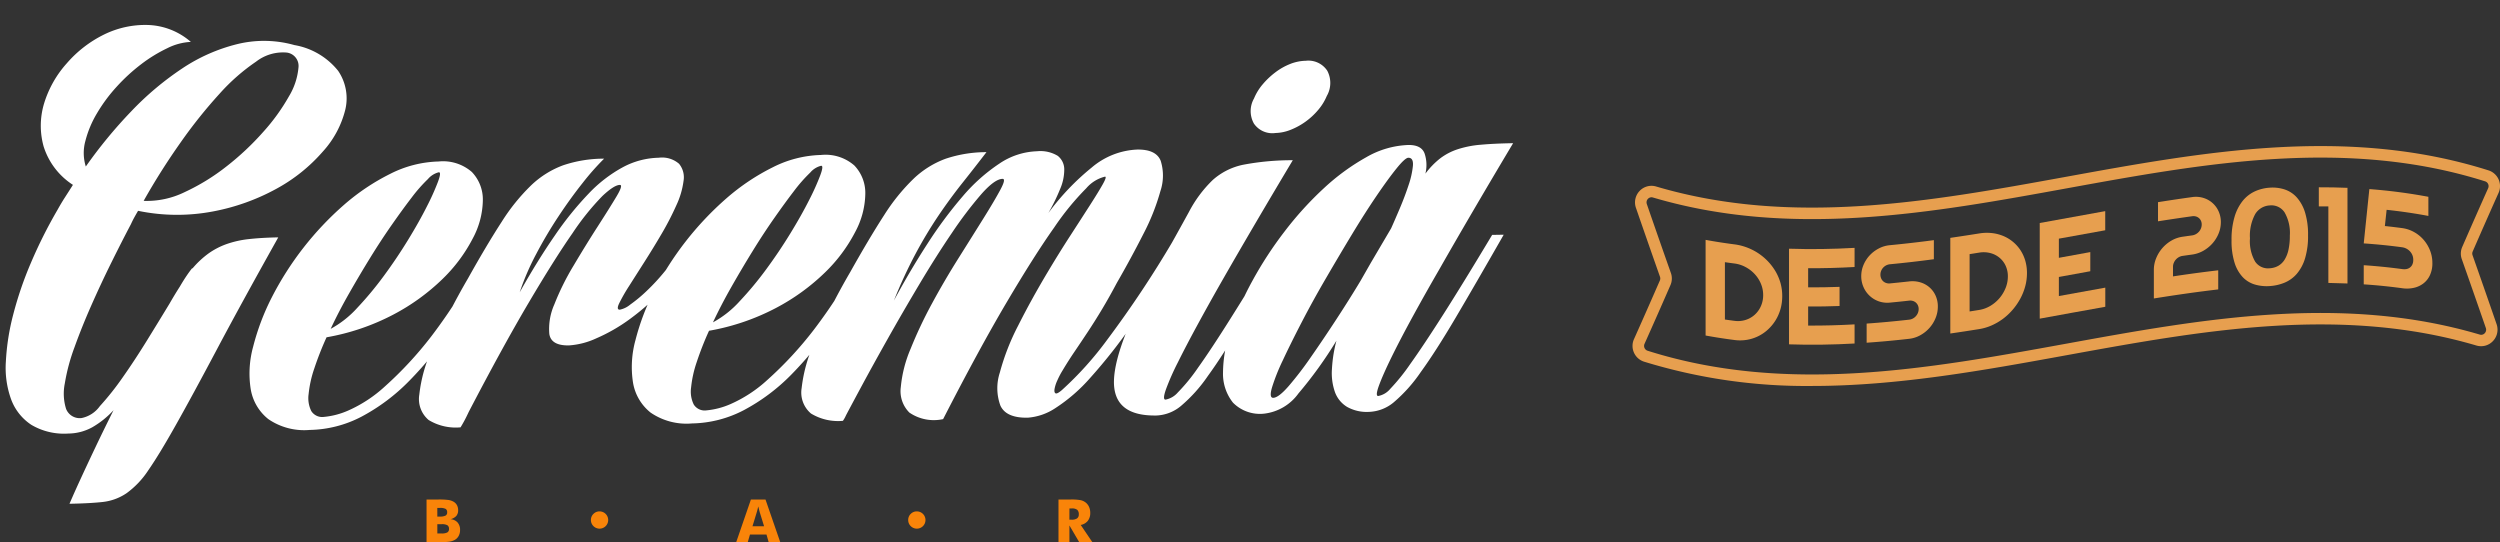 <svg xmlns="http://www.w3.org/2000/svg" width="218.035" height="47.288" viewBox="0 0 218.035 47.288"><rect x="0" y="0" width="218.035" height="47.288" fill="#333333" stroke="none"/><g id="Grupo_450" data-name="Grupo 450" transform="translate(-26.621 -22.299)"><g id="Grupo_3" data-name="Grupo 3" transform="translate(-142.838 -43.861)"><path id="Caminho_1" data-name="Caminho 1" d="M290.812,86.887q.321-.684.779-1.713t.8-2.013a7.507,7.507,0,0,0,.411-1.691c.047-.471-.084-.707-.389-.707q-.276,0-1.031.9T289.6,84.018q-1.03,1.457-2.2,3.319t-2.336,3.791q-1.169,1.926-2.176,3.79t-1.717,3.319a17.193,17.193,0,0,0-.985,2.356q-.276.9.092.9.458,0,1.351-.985A29.677,29.677,0,0,0,283.621,98q1.1-1.52,2.29-3.276t2.153-3.3l.458-.771.458-.771Zm1.6-7.238q1.144,0,1.42.749a3.144,3.144,0,0,1,.046,1.777,6.982,6.982,0,0,1,1.306-1.306,5.206,5.206,0,0,1,1.534-.771,8.809,8.809,0,0,1,2.038-.364q1.166-.086,2.816-.086-3.8,6.125-6.641,10.921-1.237,2.055-2.358,4.026t-1.9,3.49q-.778,1.52-1.145,2.463t-.092.942a1.783,1.783,0,0,0,1.054-.6,17.36,17.36,0,0,0,1.786-2.142q1.145-1.541,2.932-4.24t4.4-6.895h1.008q-2.519,4.24-4.305,7.153t-3.137,4.71a13.227,13.227,0,0,1-2.4,2.592,3.552,3.552,0,0,1-2.153.792,3.512,3.512,0,0,1-1.923-.47,2.509,2.509,0,0,1-1.03-1.307,5.018,5.018,0,0,1-.229-1.992,12.1,12.1,0,0,1,.435-2.484,35.688,35.688,0,0,1-3.389,4.54,4.289,4.289,0,0,1-3.023,1.713,3.3,3.3,0,0,1-2.7-1.006,4.028,4.028,0,0,1-.824-2.634,11.316,11.316,0,0,1,.733-3.705,26.785,26.785,0,0,1,1.97-4.262,33.018,33.018,0,0,1,2.886-4.261,29.391,29.391,0,0,1,3.48-3.7,19.143,19.143,0,0,1,3.733-2.634A7.863,7.863,0,0,1,292.415,79.65Zm-7.008-4.412a4.624,4.624,0,0,1-.778,1.221,6.074,6.074,0,0,1-1.122,1.006,5.92,5.92,0,0,1-1.305.685,3.778,3.778,0,0,1-1.328.258A1.944,1.944,0,0,1,279,77.551a2.226,2.226,0,0,1,.046-2.184,4.627,4.627,0,0,1,.778-1.221,6.756,6.756,0,0,1,1.122-1.027,5.441,5.441,0,0,1,1.3-.707,3.9,3.9,0,0,1,1.374-.258,1.968,1.968,0,0,1,1.855.9A2.274,2.274,0,0,1,285.407,75.238Zm-15.342,27.625q-3.8,0-3.641-3.148t4.053-9.829q1.7-2.912,2.725-4.711a10.8,10.8,0,0,1,2.13-2.763,5.7,5.7,0,0,1,2.679-1.284,22.741,22.741,0,0,1,4.329-.321q-3.618,5.825-6.32,10.364-1.145,1.927-2.2,3.79t-1.809,3.319a21.259,21.259,0,0,0-1.076,2.334q-.321.878-.047.878a1.866,1.866,0,0,0,1.077-.6,15.836,15.836,0,0,0,1.809-2.142q1.144-1.541,2.908-4.24t4.42-6.895h.961q-2.519,4.24-4.3,7.153t-3.137,4.71a13.163,13.163,0,0,1-2.405,2.592A3.551,3.551,0,0,1,270.065,102.862Zm2.7-15.247q-2.473,4.24-4.58,7.153a45.862,45.862,0,0,1-3.825,4.71,14.62,14.62,0,0,1-3.091,2.592,5.016,5.016,0,0,1-2.427.792q-1.878,0-2.358-1.092a4.392,4.392,0,0,1,0-2.891,20.192,20.192,0,0,1,1.671-4.07q1.191-2.268,2.656-4.625,1.008-1.628,2.016-3.127t1.763-2.634q.756-1.136,1.145-1.8t.206-.663a3.14,3.14,0,0,0-1.65.985,23.518,23.518,0,0,0-2.862,3.384q-1.763,2.4-4.236,6.425t-5.725,10.107a3.764,3.764,0,0,1-2.932-.621,2.632,2.632,0,0,1-.71-2.227,11.133,11.133,0,0,1,.916-3.34,37.854,37.854,0,0,1,1.923-3.9q1.123-1.992,2.382-3.919t2.244-3.448q.985-1.52,1.511-2.463t.206-.942q-.687,0-1.878,1.306a34.487,34.487,0,0,0-2.61,3.319q-1.42,2.014-2.931,4.454t-2.84,4.711q-1.328,2.27-2.336,4.068T243,102.392a2.591,2.591,0,0,1-.275.47,4.55,4.55,0,0,1-2.771-.685,2.391,2.391,0,0,1-.778-2.228,13.024,13.024,0,0,1,1.213-4.025,59.631,59.631,0,0,1,3.206-6.039q1.7-2.912,3.022-4.883a17.178,17.178,0,0,1,2.634-3.148,8.086,8.086,0,0,1,2.817-1.691,11.122,11.122,0,0,1,3.572-.514q-1.054,1.328-2.13,2.634t-2.129,2.8a38.053,38.053,0,0,0-2.061,3.3,41.368,41.368,0,0,0-1.969,4.068q1.465-2.613,3.022-4.925a37.05,37.05,0,0,1,3.137-4.069,15.33,15.33,0,0,1,3.229-2.784,6.2,6.2,0,0,1,3.3-1.027,2.914,2.914,0,0,1,1.809.429,1.5,1.5,0,0,1,.55,1.178A4.256,4.256,0,0,1,262,82.99a16.276,16.276,0,0,1-1.053,2.056,21.525,21.525,0,0,1,3.846-3.9,6.547,6.547,0,0,1,3.985-1.5q1.647,0,2.038,1.007a4.283,4.283,0,0,1-.069,2.655,19.106,19.106,0,0,1-1.557,3.726q-1.1,2.076-2.382,4.218-.686,1.242-1.327,2.27t-1.259,1.928q-.618.9-1.191,1.713t-1.076,1.627a7.124,7.124,0,0,0-.48.878,2.973,2.973,0,0,0-.253.749q-.046.3.092.365c.092.043.275-.05.551-.278a29.127,29.127,0,0,0,4.029-4.327,93.485,93.485,0,0,0,5.908-8.565Zm-31.557-7.024a1.827,1.827,0,0,0-.961.578,13.392,13.392,0,0,0-1.442,1.584q-.8,1.007-1.764,2.334t-1.923,2.827q-.962,1.5-1.9,3.084t-1.672,3.084a8.757,8.757,0,0,0,2.358-1.8,29.69,29.69,0,0,0,2.359-2.742q1.145-1.5,2.153-3.084t1.694-2.891a21.057,21.057,0,0,0,1.008-2.142Q241.44,80.591,241.211,80.592Zm4.81,7.024a56.568,56.568,0,0,1-3.71,6.317,31.2,31.2,0,0,1-3.985,4.8,16.89,16.89,0,0,1-4.236,3.062,10.1,10.1,0,0,1-4.512,1.071,5.524,5.524,0,0,1-3.6-1.006,4.221,4.221,0,0,1-1.489-2.634,8.814,8.814,0,0,1,.275-3.705,20.539,20.539,0,0,1,1.7-4.262A27.18,27.18,0,0,1,232.9,83.29a19.008,19.008,0,0,1,4.077-2.634,9.843,9.843,0,0,1,4.236-1.007,3.821,3.821,0,0,1,2.886.964,3.459,3.459,0,0,1,.916,2.485,7.248,7.248,0,0,1-.939,3.319,13.609,13.609,0,0,1-2.7,3.49,18.42,18.42,0,0,1-4.328,3.02,19.866,19.866,0,0,1-5.862,1.884,27.145,27.145,0,0,0-1.122,2.72,9.868,9.868,0,0,0-.526,2.206,2.548,2.548,0,0,0,.206,1.478,1.123,1.123,0,0,0,1.076.535,6.815,6.815,0,0,0,2.13-.514,11.747,11.747,0,0,0,3.252-2.055,32.2,32.2,0,0,0,4.122-4.3,46.062,46.062,0,0,0,4.695-7.259Zm-16.076,0a17.906,17.906,0,0,1-2.588,3.426,20.671,20.671,0,0,1-3.023,2.612,14.971,14.971,0,0,1-2.977,1.649,6.746,6.746,0,0,1-2.4.578q-1.557,0-1.694-1.028a5.274,5.274,0,0,1,.481-2.569,22.349,22.349,0,0,1,1.74-3.362q1.123-1.821,2.153-3.362t1.672-2.57q.641-1.028.321-1.027-.5,0-1.535.942a22.2,22.2,0,0,0-2.656,3.191q-1.625,2.248-3.938,6.017t-5.382,9.422q-.229.471-.412.793t-.321.535a4.548,4.548,0,0,1-2.771-.685,2.389,2.389,0,0,1-.778-2.228,12.985,12.985,0,0,1,1.213-4.025,59.628,59.628,0,0,1,3.206-6.039q1.694-2.912,3.022-4.883a17.122,17.122,0,0,1,2.634-3.148,8.083,8.083,0,0,1,2.816-1.691,11.127,11.127,0,0,1,3.573-.514,22.318,22.318,0,0,0-1.9,2.077q-1.076,1.306-2.152,2.869a37.855,37.855,0,0,0-2.016,3.276,21.744,21.744,0,0,0-1.489,3.3q1.6-2.74,3.137-4.882a28.433,28.433,0,0,1,3.023-3.62,11.979,11.979,0,0,1,3.022-2.248,6.911,6.911,0,0,1,3.137-.771,2.258,2.258,0,0,1,1.763.557,1.853,1.853,0,0,1,.367,1.5,7.149,7.149,0,0,1-.665,2.119,24.958,24.958,0,0,1-1.3,2.42q-.756,1.242-1.535,2.42t-1.4,2.119a15.2,15.2,0,0,0-.893,1.5q-.275.556.045.556a2.08,2.08,0,0,0,.916-.429,12.573,12.573,0,0,0,1.443-1.156,17.983,17.983,0,0,0,1.6-1.669,16.731,16.731,0,0,0,1.443-1.97Zm-22.076-7.024a1.825,1.825,0,0,0-.962.578,13.456,13.456,0,0,0-1.442,1.584q-.8,1.007-1.763,2.334t-1.924,2.827q-.961,1.5-1.9,3.084T198.2,94.083a8.769,8.769,0,0,0,2.359-1.8,29.793,29.793,0,0,0,2.358-2.742q1.145-1.5,2.153-3.084t1.694-2.891a21.243,21.243,0,0,0,1.008-2.142Q208.1,80.591,207.869,80.592Zm4.808,7.024a56.355,56.355,0,0,1-3.709,6.317,31.123,31.123,0,0,1-3.985,4.8,16.877,16.877,0,0,1-4.236,3.062,10.1,10.1,0,0,1-4.511,1.071,5.523,5.523,0,0,1-3.6-1.006,4.215,4.215,0,0,1-1.489-2.634,8.8,8.8,0,0,1,.275-3.705,20.537,20.537,0,0,1,1.694-4.262,27.167,27.167,0,0,1,6.435-7.966,18.987,18.987,0,0,1,4.076-2.634,9.844,9.844,0,0,1,4.236-1.007,3.823,3.823,0,0,1,2.886.964,3.462,3.462,0,0,1,.916,2.485,7.248,7.248,0,0,1-.939,3.319,13.641,13.641,0,0,1-2.7,3.49,18.449,18.449,0,0,1-4.328,3.02,19.871,19.871,0,0,1-5.863,1.884,27.312,27.312,0,0,0-1.122,2.72,9.907,9.907,0,0,0-.526,2.206,2.541,2.541,0,0,0,.206,1.478,1.122,1.122,0,0,0,1.076.535,6.812,6.812,0,0,0,2.129-.514,11.726,11.726,0,0,0,3.252-2.055,32.239,32.239,0,0,0,4.122-4.3,46.06,46.06,0,0,0,4.695-7.259ZM194.77,69.928a3.829,3.829,0,0,0-2.679.749,17.3,17.3,0,0,0-3.229,2.741,42.752,42.752,0,0,0-3.457,4.175,58.551,58.551,0,0,0-3.321,5.054,7.5,7.5,0,0,0,3.6-.707,18.351,18.351,0,0,0,3.687-2.184,23.827,23.827,0,0,0,3.252-2.955,17.281,17.281,0,0,0,2.29-3.062,5.843,5.843,0,0,0,.87-2.506A1.173,1.173,0,0,0,194.77,69.928Zm-8.335-1.071a5.11,5.11,0,0,0-2.061.514,12.824,12.824,0,0,0-2.29,1.349,15.858,15.858,0,0,0-2.175,1.927,13.927,13.927,0,0,0-1.763,2.292,9.136,9.136,0,0,0-1.054,2.4,3.945,3.945,0,0,0,0,2.227,40.929,40.929,0,0,1,4.053-4.754,26.058,26.058,0,0,1,4.511-3.662,15.2,15.2,0,0,1,4.832-2.034,9.773,9.773,0,0,1,4.969.171,6.232,6.232,0,0,1,3.779,2.313,4.263,4.263,0,0,1,.573,3.362,8.443,8.443,0,0,1-2.038,3.662,14.612,14.612,0,0,1-4.1,3.169,18.674,18.674,0,0,1-5.588,1.884,16.723,16.723,0,0,1-6.5-.171q-.183.3-.343.578c-.106.185-.206.378-.3.578q-.825,1.5-1.764,3.319t-1.809,3.7q-.87,1.884-1.534,3.64a16.791,16.791,0,0,0-.893,3.127,4.481,4.481,0,0,0,.068,2.205,1.273,1.273,0,0,0,1.352.836,2.6,2.6,0,0,0,1.6-1.007A24.456,24.456,0,0,0,180,98q1.077-1.477,2.176-3.191t2.015-3.169q.229-.385.458-.749c.153-.243.306-.479.458-.707q.366-.6.641-.985t.458-.6h.046a8.011,8.011,0,0,1,1.4-1.264,6.436,6.436,0,0,1,1.58-.792,8.619,8.619,0,0,1,1.97-.407q1.1-.106,2.565-.107-3.344,5.74-5.519,9.68T184.58,102.2q-1.488,2.549-2.473,3.919a7.639,7.639,0,0,1-1.947,1.992,4.6,4.6,0,0,1-2.084.728q-1.122.106-2.908.107l.275-.6q.275-.6.8-1.691t1.259-2.57q.733-1.477,1.649-3.234a7.754,7.754,0,0,1-1.877,1.457,4.4,4.4,0,0,1-2.107.514,5.6,5.6,0,0,1-3.206-.814,4.549,4.549,0,0,1-1.717-2.227,8.075,8.075,0,0,1-.412-3.318,20.276,20.276,0,0,1,.71-4.091,31.384,31.384,0,0,1,1.626-4.5,41.347,41.347,0,0,1,2.4-4.583q.32-.557.664-1.071t.71-1.071a6.187,6.187,0,0,1-2.5-3.4,6.73,6.73,0,0,1,.115-3.769,9.311,9.311,0,0,1,2.038-3.448,10.314,10.314,0,0,1,3.275-2.441,8.142,8.142,0,0,1,3.847-.771A5.981,5.981,0,0,1,186.435,68.857Z" transform="matrix(1, -0.017, 0.017, 1, -1.502, 4.127)" fill="#fff"></path><g id="Grupo_2" data-name="Grupo 2" transform="translate(206.66 109.724)"><g id="Grupo_1" data-name="Grupo 1"><path id="Caminho_2" data-name="Caminho 2" d="M221.747,130.815v-3.724h1.02a6.442,6.442,0,0,1,.882.04,1.32,1.32,0,0,1,.431.14.791.791,0,0,1,.314.306.89.89,0,0,1,.108.444.745.745,0,0,1-.161.505,1.023,1.023,0,0,1-.515.284.888.888,0,0,1,.62.278.95.95,0,0,1,.224.663,1.054,1.054,0,0,1-.126.524.867.867,0,0,1-.36.351,1.459,1.459,0,0,1-.47.145,6.679,6.679,0,0,1-.916.044Zm.941-2.236h.2a1.121,1.121,0,0,0,.517-.083.306.306,0,0,0,.14-.286.327.327,0,0,0-.131-.3,1.041,1.041,0,0,0-.511-.085h-.219Zm0,1.475h.356a1.049,1.049,0,0,0,.511-.09.325.325,0,0,0,.15-.3.364.364,0,0,0-.138-.327.974.974,0,0,0-.508-.093h-.372Z" transform="translate(-221.747 -127.091)" fill="#f98409"></path><path id="Caminho_3" data-name="Caminho 3" d="M241.952,129.3a.721.721,0,0,1,.221-.531.733.733,0,0,1,.534-.218.753.753,0,1,1-.537,1.283A.734.734,0,0,1,241.952,129.3Z" transform="translate(-227.616 -127.515)" fill="#f98409"></path><path id="Caminho_4" data-name="Caminho 4" d="M259.809,130.815l1.284-3.724h1.272l1.287,3.724h-1.01l-.189-.667h-1.442l-.194.667Zm1.422-1.392h1.01l-.379-1.228c-.012-.037-.028-.1-.048-.18l-.079-.321c-.021.092-.043.179-.065.263s-.043.163-.065.239Z" transform="translate(-232.804 -127.091)" fill="#f98409"></path><path id="Caminho_5" data-name="Caminho 5" d="M280.953,129.3a.721.721,0,0,1,.221-.531.733.733,0,0,1,.534-.218.753.753,0,1,1-.536,1.283A.732.732,0,0,1,280.953,129.3Z" transform="translate(-238.946 -127.515)" fill="#f98409"></path><path id="Caminho_6" data-name="Caminho 6" d="M299.426,130.815v-3.724h1.061a4.4,4.4,0,0,1,.868.057,1.1,1.1,0,0,1,.424.192,1.012,1.012,0,0,1,.309.39,1.245,1.245,0,0,1,.108.521,1.108,1.108,0,0,1-.212.7,1.037,1.037,0,0,1-.619.36l1.015,1.5h-1.147l-.854-1.458v1.458Zm.952-1.964h.187a.809.809,0,0,0,.48-.112.405.405,0,0,0,.152-.351.5.5,0,0,0-.141-.4.745.745,0,0,0-.475-.118h-.2Z" transform="translate(-244.312 -127.091)" fill="#f98409"></path></g></g></g><g id="Grupo_449" data-name="Grupo 449" transform="translate(64.054 -96.257)"><g id="Grupo_447" data-name="Grupo 447"><g id="Grupo_438" data-name="Grupo 438"><path id="Caminho_438" data-name="Caminho 438" d="M172.953,141.635a.946.946,0,0,0,.084-.422,1.042,1.042,0,0,0-.084-.424,1.11,1.11,0,0,0-.221-.331,1.171,1.171,0,0,0-.308-.226,1.142,1.142,0,0,0-.34-.108q-1.683-.228-3.366-.34l.489-4.737a47.776,47.776,0,0,1,5.149.672v1.669q-1.821-.341-3.642-.533l-.152,1.414q.762.08,1.524.183a2.89,2.89,0,0,1,.992.327,3.036,3.036,0,0,1,.834.66,3.2,3.2,0,0,1,.577.932,2.992,2.992,0,0,1,.215,1.133,2.444,2.444,0,0,1-.215,1.058,1.938,1.938,0,0,1-.577.721,2.122,2.122,0,0,1-.834.378,2.788,2.788,0,0,1-.992.034q-1.683-.229-3.368-.34v-1.669q1.682.112,3.362.339a1.137,1.137,0,0,0,.34,0,.7.7,0,0,0,.308-.123A.68.68,0,0,0,172.953,141.635Z" fill="#e79f4f"></path></g><g id="Grupo_439" data-name="Grupo 439"><path id="Caminho_439" data-name="Caminho 439" d="M124.312,141.842v-1.669c-1.906.107-3.812.139-5.718.073v8.341c1.906.066,3.812.034,5.718-.072v-1.669c-1.35.075-2.7.113-4.049.106v-1.665q1.37.009,2.739-.044v-1.669q-1.37.051-2.739.044v-1.67C121.613,141.956,122.962,141.918,124.312,141.842Z" fill="#e79f4f"></path></g><g id="Grupo_440" data-name="Grupo 440"><path id="Caminho_440" data-name="Caminho 440" d="M139.2,141.294a3.425,3.425,0,0,0-.422-.92v0a3.333,3.333,0,0,0-.653-.728,3.279,3.279,0,0,0-.843-.509,3.653,3.653,0,0,0-1-.254,4.1,4.1,0,0,0-1.109.034q-1.255.2-2.512.384v8.342q1.256-.182,2.512-.384a4.5,4.5,0,0,0,1.109-.329,5.1,5.1,0,0,0,1-.59,5.316,5.316,0,0,0,.843-.8,5.477,5.477,0,0,0,.652-.959,5.015,5.015,0,0,0,.422-1.069,4.451,4.451,0,0,0,.148-1.135A3.856,3.856,0,0,0,139.2,141.294Zm-1.717,2.381a3.186,3.186,0,0,1-1.333,1.559,2.749,2.749,0,0,1-.974.354l-.832.132v-5c.277-.043.555-.087.832-.132a2.337,2.337,0,0,1,.974.039,2.034,2.034,0,0,1,.8.406,1.959,1.959,0,0,1,.537.7,2.2,2.2,0,0,1,.194.937l0,0A2.705,2.705,0,0,1,137.484,143.675Z" fill="#e79f4f"></path></g><g id="Grupo_441" data-name="Grupo 441"><path id="Caminho_441" data-name="Caminho 441" d="M117.862,143.278a4.424,4.424,0,0,0-.422-1.017h0a4.852,4.852,0,0,0-1.5-1.6,4.935,4.935,0,0,0-1-.516,4.767,4.767,0,0,0-1.109-.277c-.837-.108-1.674-.237-2.512-.392v8.342q1.257.231,2.512.391a3.675,3.675,0,0,0,1.109-.018,3.551,3.551,0,0,0,1.84-.917,3.834,3.834,0,0,0,.652-.8,3.923,3.923,0,0,0,.422-.973,4.074,4.074,0,0,0,.148-1.1A4.215,4.215,0,0,0,117.862,143.278Zm-1.717,1.971a2.192,2.192,0,0,1-.536.751,2.124,2.124,0,0,1-.8.457,2.227,2.227,0,0,1-.974.08q-.416-.053-.832-.114v-5q.417.06.832.114a2.758,2.758,0,0,1,.974.313,2.99,2.99,0,0,1,.8.618,2.834,2.834,0,0,1,.536.84,2.542,2.542,0,0,1,.195.986h0A2.348,2.348,0,0,1,116.145,145.249Z" fill="#e79f4f"></path></g><g id="Grupo_442" data-name="Grupo 442"><path id="Caminho_442" data-name="Caminho 442" d="M146.172,138.639V136.97c-1.9.339-3.808.692-5.712,1.035v8.342c1.906-.344,3.812-.7,5.718-1.036v-1.669c-1.349.24-2.7.487-4.049.733v-1.664q1.371-.25,2.741-.5v-1.67q-1.371.247-2.741.5v-1.671C143.477,139.126,144.824,138.879,146.172,138.639Z" fill="#e79f4f"></path></g><g id="Grupo_443" data-name="Grupo 443"><path id="Caminho_443" data-name="Caminho 443" d="M129.661,146.127a.971.971,0,0,1-.265.209.906.906,0,0,1-.327.1c-1.235.139-2.47.255-3.705.341v1.669c1.235-.086,2.47-.2,3.705-.341a2.6,2.6,0,0,0,.975-.312,3,3,0,0,0,.8-.639,2.963,2.963,0,0,0,.535-.864,2.626,2.626,0,0,0,.195-1,2.267,2.267,0,0,0-.195-.948,2.073,2.073,0,0,0-.535-.726,2.139,2.139,0,0,0-.8-.436,2.392,2.392,0,0,0-.975-.08q-.836.093-1.67.173a.782.782,0,0,1-.327-.034.725.725,0,0,1-.265-.153.733.733,0,0,1-.177-.252.808.808,0,0,1-.064-.324.871.871,0,0,1,.064-.332.932.932,0,0,1,.442-.481.9.9,0,0,1,.327-.094q1.914-.182,3.828-.439V139.5c-1.276.169-2.552.318-3.828.439a2.6,2.6,0,0,0-.972.285,2.9,2.9,0,0,0-.794.6,2.832,2.832,0,0,0-.539.832,2.494,2.494,0,0,0-.2.985,2.327,2.327,0,0,0,.2.961,2.268,2.268,0,0,0,1.333,1.236,2.27,2.27,0,0,0,.972.11q.834-.078,1.669-.173a.791.791,0,0,1,.326.027.688.688,0,0,1,.265.146.709.709,0,0,1,.178.244.773.773,0,0,1,.064.318.88.88,0,0,1-.064.333.98.98,0,0,1-.177.285Z" fill="#e79f4f"></path></g><g id="Grupo_444" data-name="Grupo 444"><path id="Caminho_444" data-name="Caminho 444" d="M163.6,137.088a3.523,3.523,0,0,0-.716-1.308h0a2.465,2.465,0,0,0-1.061-.7,3.377,3.377,0,0,0-1.3-.156,3.677,3.677,0,0,0-1.3.322,2.956,2.956,0,0,0-1.059.826,4.062,4.062,0,0,0-.712,1.394,6.9,6.9,0,0,0-.263,2.037,6.331,6.331,0,0,0,.263,1.966,3.226,3.226,0,0,0,.712,1.256,2.393,2.393,0,0,0,1.059.646,3.7,3.7,0,0,0,1.3.134,4.063,4.063,0,0,0,1.3-.3,2.854,2.854,0,0,0,1.061-.773,3.722,3.722,0,0,0,.716-1.345,6.714,6.714,0,0,0,.261-2.015A6.544,6.544,0,0,0,163.6,137.088Zm-1.328,2.03h0a5.453,5.453,0,0,1-.119,1.226,2.739,2.739,0,0,1-.343.868,1.571,1.571,0,0,1-.55.531,1.72,1.72,0,0,1-.738.21,1.354,1.354,0,0,1-1.274-.58,3.567,3.567,0,0,1-.453-2.028,3.937,3.937,0,0,1,.453-2.109,1.573,1.573,0,0,1,1.274-.764,1.375,1.375,0,0,1,1.288.6,3.587,3.587,0,0,1,.462,2.044h0Z" fill="#e79f4f"></path></g><g id="Grupo_445" data-name="Grupo 445"><path id="Caminho_445" data-name="Caminho 445" d="M152.148,141.493a.992.992,0,0,1,.177-.291,1.022,1.022,0,0,1,.265-.217.915.915,0,0,1,.326-.111c.279-.04.559-.08.838-.118a2.717,2.717,0,0,0,.971-.327,3.127,3.127,0,0,0,.794-.638,3.015,3.015,0,0,0,.538-.861,2.605,2.605,0,0,0,.2-1,2.253,2.253,0,0,0-.2-.949,2.12,2.12,0,0,0-1.332-1.167,2.241,2.241,0,0,0-.971-.069q-1.489.206-2.979.443v1.669q1.49-.235,2.979-.442a.774.774,0,0,1,.326.019.683.683,0,0,1,.443.383.774.774,0,0,1,.064.319.928.928,0,0,1-.064.337.975.975,0,0,1-.178.291,1.023,1.023,0,0,1-.265.212.93.93,0,0,1-.326.109c-.279.038-.559.078-.838.118a2.693,2.693,0,0,0-.972.338,3.127,3.127,0,0,0-1.331,1.539,2.653,2.653,0,0,0-.2,1.007v2.5c1.872-.3,3.743-.571,5.614-.79V142.13q-1.973.231-3.944.531v-.832a.869.869,0,0,1,.064-.337Z" fill="#e79f4f"></path></g><g id="Grupo_446" data-name="Grupo 446"><path id="Caminho_446" data-name="Caminho 446" d="M167.3,143.279v-8.342q-1.251-.051-2.5-.047v1.669c.278,0,.555,0,.832,0v6.672Q166.471,143.246,167.3,143.279Z" fill="#e79f4f"></path></g></g><g id="Grupo_448" data-name="Grupo 448"><path id="Caminho_447" data-name="Caminho 447" d="M120.6,152.218a48.094,48.094,0,0,1-14.651-2.12,1.441,1.441,0,0,1-.877-1.961q1.129-2.524,2.258-5.115a.44.44,0,0,0,.013-.323q-1.05-2.98-2.1-6.019a1.442,1.442,0,0,1,.324-1.474A1.419,1.419,0,0,1,107,134.82c11.859,3.511,23.972,1.3,35.686-.832,12.079-2.2,24.571-4.478,36.915-.573a1.44,1.44,0,0,1,.876,1.962q-1.128,2.521-2.257,5.113a.44.44,0,0,0-.013.323q1.05,2.98,2.1,6.02a1.447,1.447,0,0,1-.324,1.474,1.422,1.422,0,0,1-1.433.385h0c-11.859-3.509-23.973-1.3-35.686.832C135.551,150.857,128.088,152.218,120.6,152.218Zm-14.007-16.457a.43.43,0,0,0-.3.135.445.445,0,0,0-.1.457q1.049,3.038,2.1,6.014a1.443,1.443,0,0,1-.038,1.054q-1.133,2.6-2.263,5.124a.442.442,0,0,0,.266.6c12.105,3.83,24.473,1.577,36.434-.6,11.83-2.156,24.065-4.385,36.149-.808h0a.416.416,0,0,0,.427-.117.445.445,0,0,0,.1-.457q-1.05-3.036-2.1-6.013a1.436,1.436,0,0,1,.04-1.057q1.13-2.594,2.26-5.121a.442.442,0,0,0,0-.363.43.43,0,0,0-.264-.237c-12.108-3.83-24.475-1.576-36.435.6-11.83,2.156-24.061,4.385-36.149.807A.431.431,0,0,0,106.592,135.761Z" fill="#e79f4f"></path></g></g></g></svg>